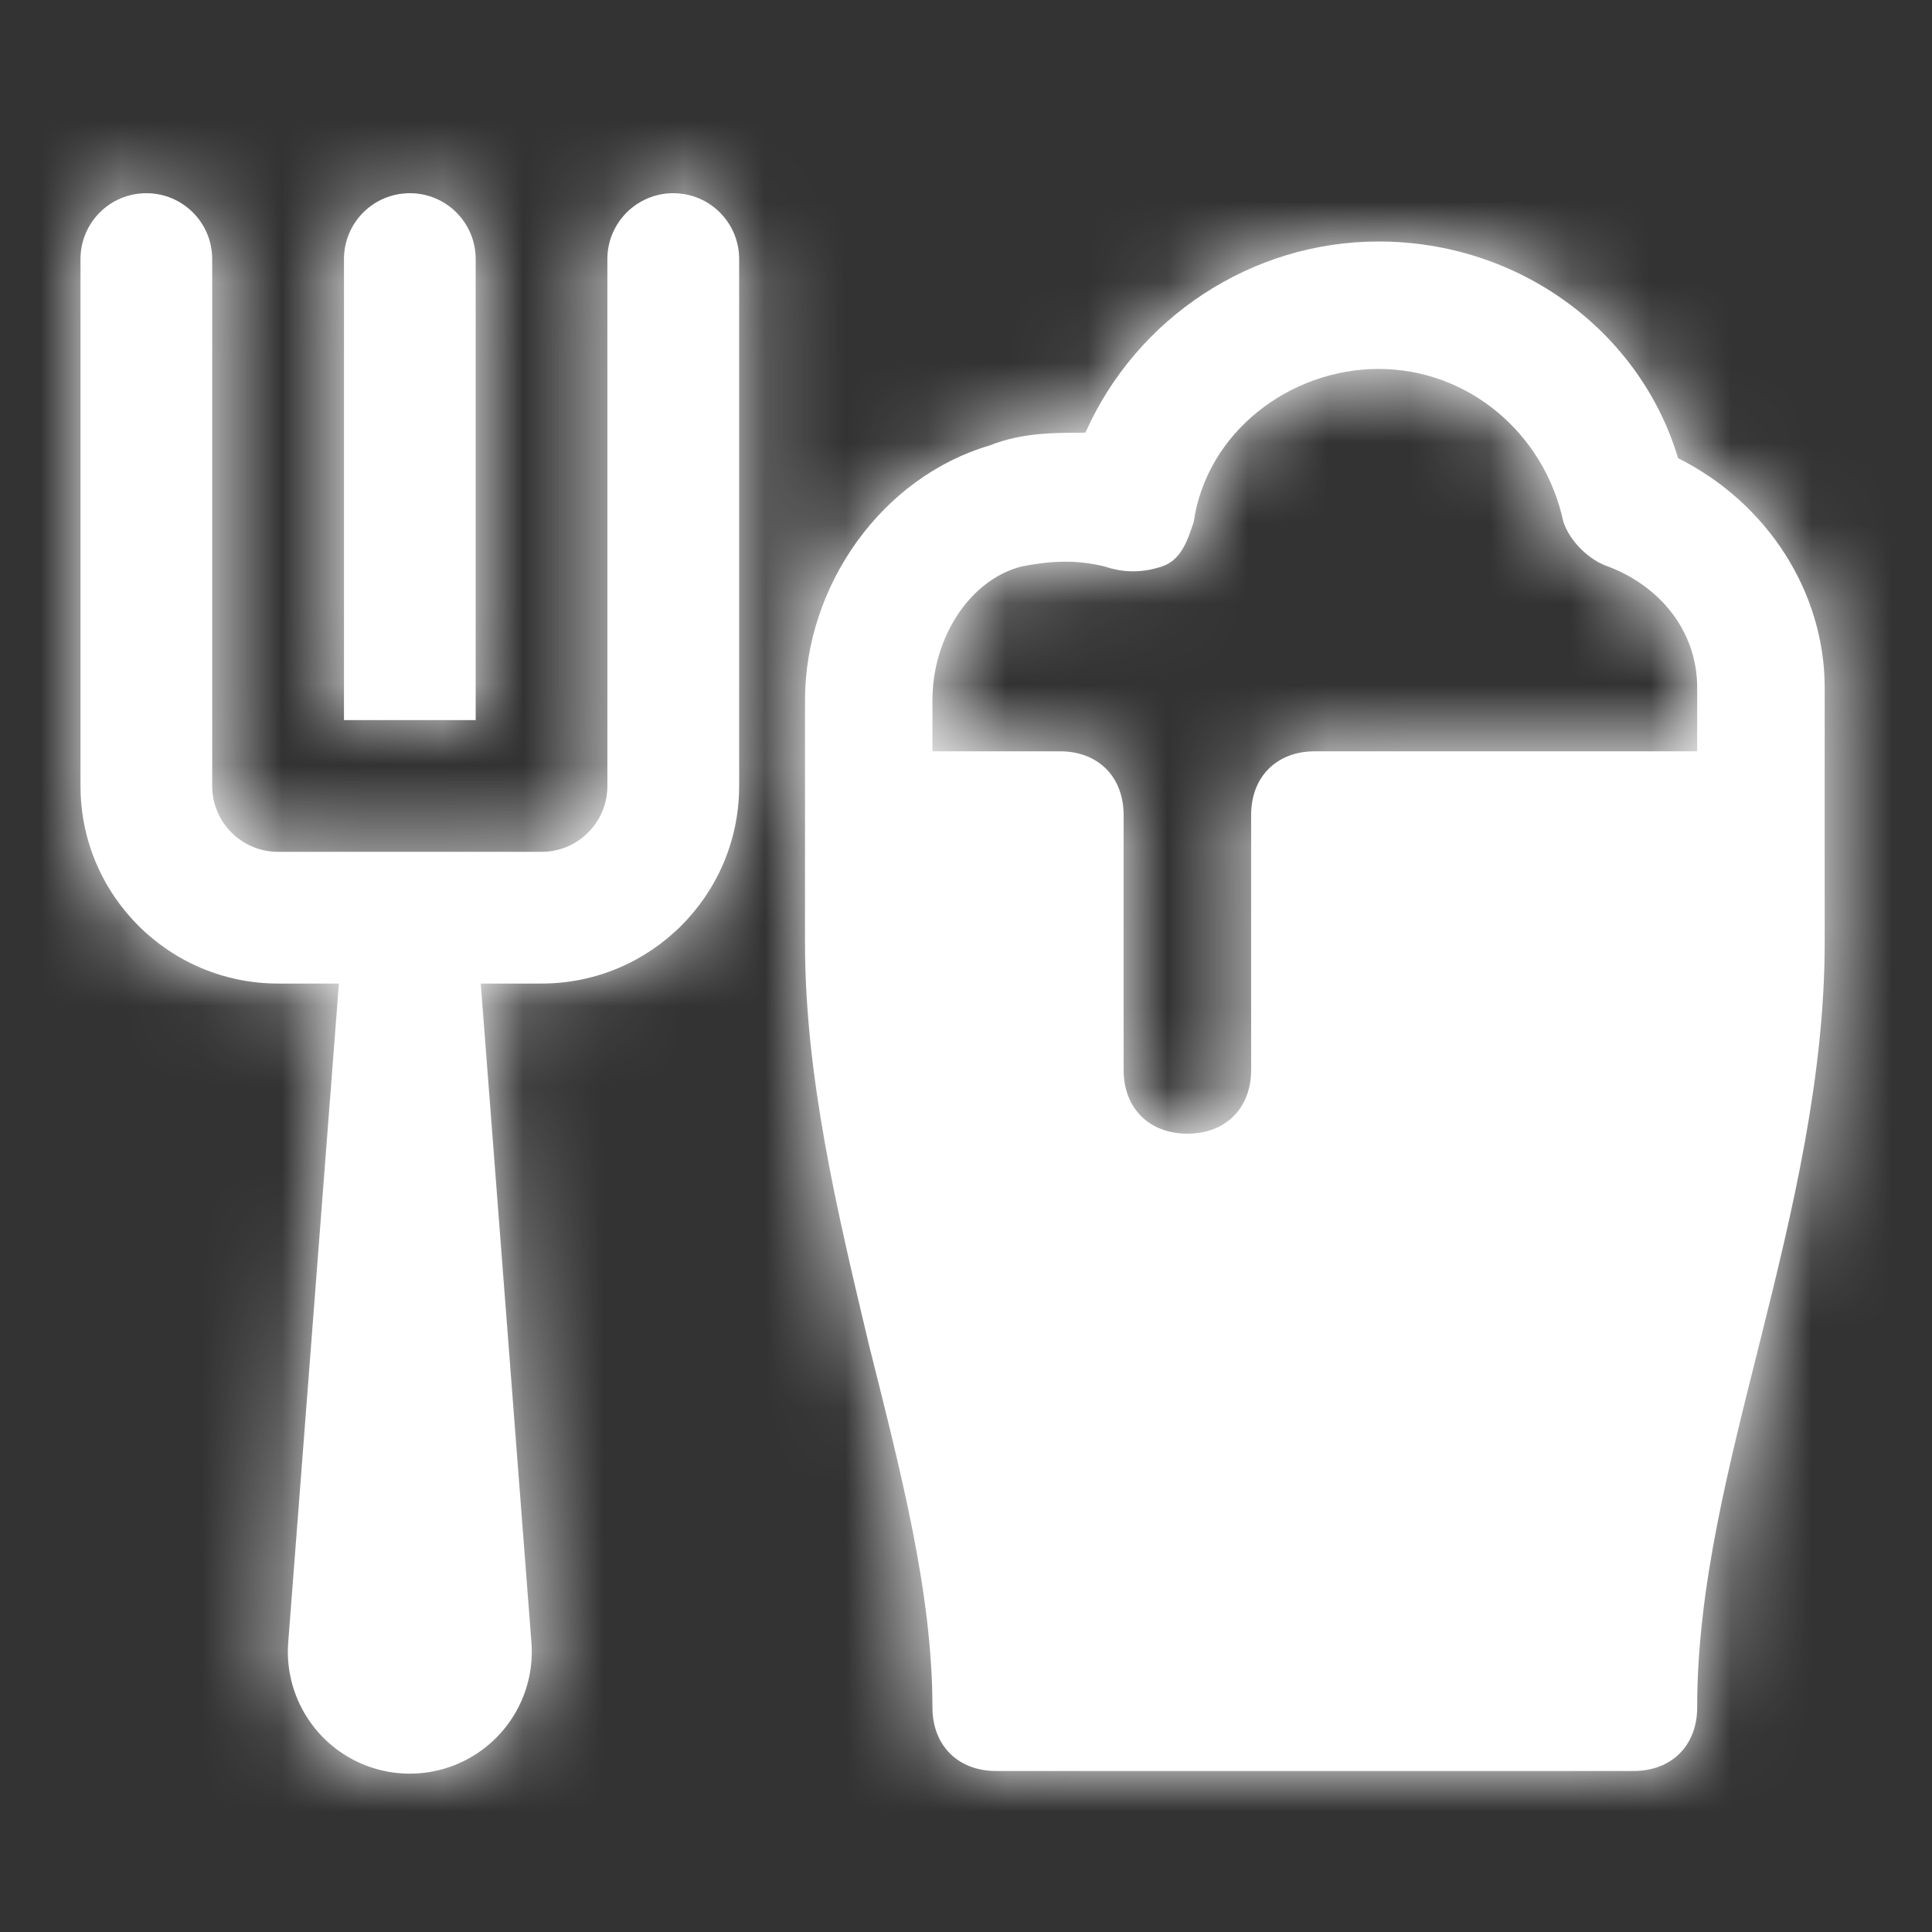 <?xml version="1.0" encoding="UTF-8"?>
<svg width="24px" height="24px" viewBox="0 0 24 24" version="1.1" xmlns="http://www.w3.org/2000/svg" xmlns:xlink="http://www.w3.org/1999/xlink">
    <rect x="0" y="0" width="24" height="24" fill="#333333" stroke="none"/>
    <!-- Generator: sketchtool 50.2 (55047) - http://www.bohemiancoding.com/sketch -->
    <title>839F1C2C-6AF8-4A53-9004-9AC90CAC09F3</title>
    <desc>Created with sketchtool.</desc>
    <defs>
        <path d="M19.846,3.692 C19.371,2.108 17.867,1 16.125,1 C14.542,1 13.117,1.95 12.483,3.375 C12.088,3.375 11.692,3.375 11.296,3.533 C9.95,3.929 9,5.275 9,6.7 L9,8.125 L9,9.708 C9,11.371 9.396,13.033 9.792,14.696 C10.188,16.279 10.583,17.783 10.583,19.208 C10.583,19.683 10.9,20 11.375,20 L19.292,20 C19.767,20 20.083,19.683 20.083,19.208 C20.083,17.704 20.479,16.2 20.875,14.617 C21.271,13.033 21.667,11.371 21.667,9.708 L21.667,8.125 L21.667,6.542 C21.667,5.354 20.954,4.246 19.846,3.692 Z M10.583,6.7 C10.583,5.908 11.058,5.196 11.692,5.037 C12.088,4.958 12.404,4.958 12.721,5.037 C12.958,5.117 13.196,5.117 13.433,5.037 C13.671,4.958 13.75,4.721 13.829,4.483 C13.988,3.375 15.017,2.583 16.125,2.583 C17.233,2.583 18.183,3.375 18.421,4.483 C18.5,4.721 18.738,4.958 18.975,5.037 C19.608,5.275 20.083,5.829 20.083,6.542 L20.083,7.333 L15.333,7.333 C14.858,7.333 14.542,7.65 14.542,8.125 L14.542,11.292 C14.542,11.767 14.225,12.083 13.75,12.083 C13.275,12.083 12.958,11.767 12.958,11.292 L12.958,8.125 C12.958,7.65 12.642,7.333 12.167,7.333 L10.583,7.333 L10.583,6.7 Z M7.364,0.4 C7.816,0.4 8.182,0.766 8.182,1.218 L8.182,7.764 C8.182,9.119 7.083,10.218 5.727,10.218 L4.972,10.218 L5.602,18.407 C5.644,18.973 5.365,19.515 4.88,19.811 C4.396,20.107 3.786,20.107 3.301,19.811 C2.817,19.515 2.538,18.973 2.58,18.407 L3.21,10.218 L2.455,10.218 C1.099,10.218 0,9.119 0,7.764 L0,1.218 C0,0.766 0.366,0.4 0.818,0.4 C1.27,0.4 1.636,0.766 1.636,1.218 L1.636,7.764 C1.636,8.216 2.003,8.582 2.455,8.582 L5.727,8.582 C6.179,8.582 6.545,8.216 6.545,7.764 L6.545,1.218 C6.545,0.766 6.912,0.4 7.364,0.4 Z M4.909,1.218 L4.909,6.945 L3.273,6.945 L3.273,1.218 C3.273,0.766 3.639,0.4 4.091,0.4 C4.543,0.4 4.909,0.766 4.909,1.218 Z" id="path-1"></path>
    </defs>
    <g id="Icons" stroke="none" stroke-width="1" fill="none" fill-rule="evenodd">
        <g id="Icon/Normal/pairing">
            <g id="beer-96" transform="translate(1, 2)">
                <mask id="mask-2" fill="white">
                    <use xlink:href="#path-1"></use>
                </mask>
                <use id="Shape" fill="#fff" fill-rule="nonzero" xlink:href="#path-1"></use>
                <g id="Color/Black" mask="url(#mask-2)" fill="#fff">
                    <g transform="translate(-1, -2)" id="icon/mask-color/grey">
                        <polygon points="0 0 24 0 24 6.469 24 24 0 24"></polygon>
                    </g>
                </g>
            </g>
        </g>
    </g>
</svg>